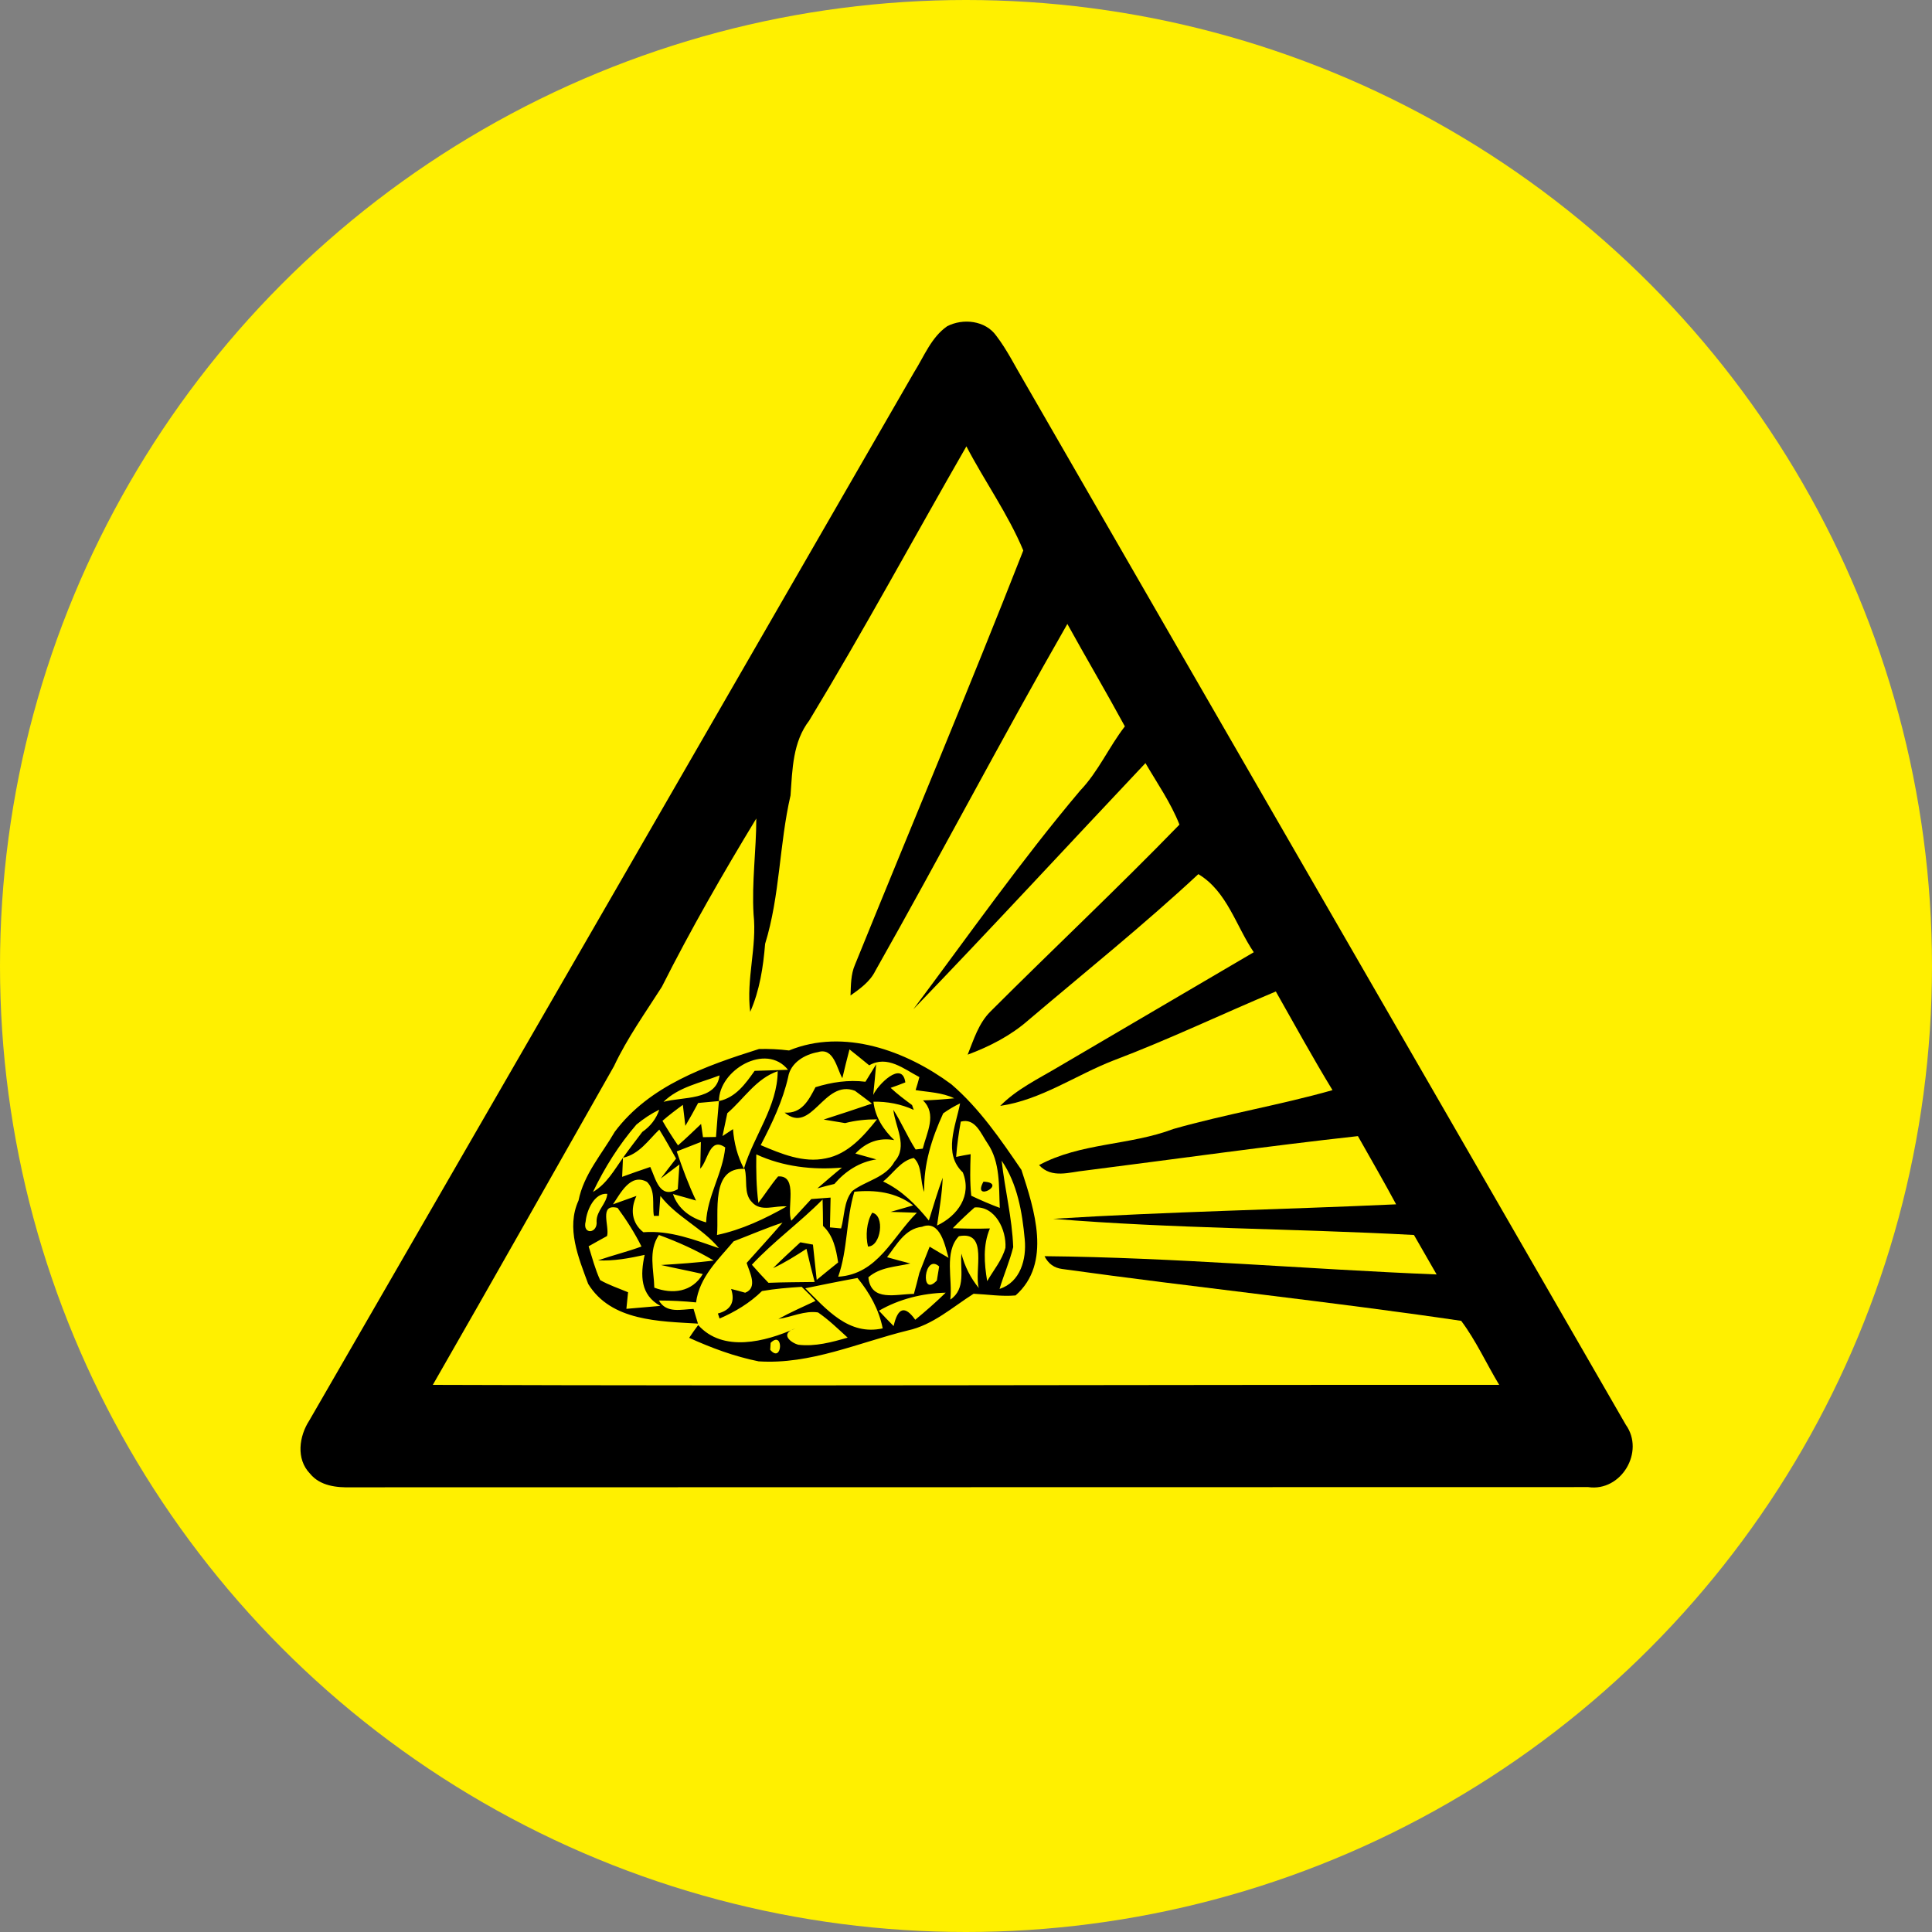 <?xml version="1.0" encoding="UTF-8" standalone="no"?>
<svg
   xmlns:dc="http://purl.org/dc/elements/1.1/"
   xmlns:cc="http://creativecommons.org/ns#"
   xmlns:rdf="http://www.w3.org/1999/02/22-rdf-syntax-ns#"
   xmlns:svg="http://www.w3.org/2000/svg"
   xmlns="http://www.w3.org/2000/svg"
   xmlns:sodipodi="http://sodipodi.sourceforge.net/DTD/sodipodi-0.dtd"
   xmlns:inkscape="http://www.inkscape.org/namespaces/inkscape"
   version="1.0"
   width="250.792mm"
   height="250.792mm"
   id="svg4181"
   inkscape:version="0.92.1 r15371"
   viewBox="0 0 250.792 250.792"
   sodipodi:docname="vibuch.svg">
  <rect x="0" y="0" width="250.792" height="250.792" fill="#808080" stroke="none"/>
  <sodipodi:namedview
     pagecolor="#ffffff"
     bordercolor="#666666"
     borderopacity="1"
     objecttolerance="10"
     gridtolerance="10"
     guidetolerance="10"
     inkscape:pageopacity="0"
     inkscape:pageshadow="2"
     inkscape:window-width="1920"
     inkscape:window-height="1062"
     id="namedview4402"
     inkscape:document-units="mm"
     showgrid="false"
     inkscape:zoom="0.56375"
     inkscape:cx="136.85353"
     inkscape:cy="497.8969"
     inkscape:window-x="0"
     inkscape:window-y="0"
     inkscape:window-maximized="1"
     inkscape:current-layer="svg4181"
     showborder="true"
     fit-margin-top="0"
     fit-margin-left="0"
     fit-margin-right="0"
     fit-margin-bottom="0" />
  <defs
     id="defs4183">
    <pattern
       id="EMFhbasepattern"
       patternUnits="userSpaceOnUse"
       width="6"
       height="6"
       x="0"
       y="0" />
  </defs>
  <circle
     cx="125.396"
     cy="125.396"
     r="125.396"
     id="circle2"
     style="fill:#fff000;fill-opacity:1;stroke:none;stroke-width:1.323;stroke-miterlimit:4;stroke-dasharray:none;stroke-opacity:1" />
  <g
     id="g5084"
     transform="matrix(2.769,0,0,2.769,30.167,35.334)">
    <path
       inkscape:export-ydpi="90"
       inkscape:export-xdpi="90"
       inkscape:connector-curvature="0"
       id="path4186"
       d="m 31.066,3.105 c 0.64,-1.24 1.85,-2.332 3.336,-2.204 1.388,-0.128 2.598,0.817 3.218,1.998 9.595,16.65 19.209,33.301 28.813,49.951 0.797,1.26 0.866,3.041 -0.098,4.222 -0.728,0.955 -1.948,1.358 -3.1,1.328 H 5.559 c -1.388,0.069 -2.755,-0.379 -3.434,-1.6 -0.547,-0.735 -0.454,-2.466 0,-3.439 C 11.709,36.574 21.442,19.874 31.066,3.105 M 33.506,2.535 C 32.759,3.056 32.424,3.952 31.952,4.7 22.514,21.075 13.067,37.449 3.61,53.824 c -0.482,0.738 -0.64,1.811 0.03,2.5 0.472,0.581 1.25,0.659 1.948,0.64 19.327,-0.01 38.644,0 57.971,-0.01 1.545,0.226 2.667,-1.653 1.762,-2.923 C 55.933,37.735 46.516,21.439 37.128,5.142 36.695,4.414 36.321,3.647 35.809,2.978 35.297,2.259 34.244,2.151 33.506,2.535 Z"
       style="fill:#fff000;fill-opacity:1;fill-rule:evenodd;stroke:none;stroke-width:0.16"
       sodipodi:nodetypes="cccccccccccccccccccc" />
    <path
       inkscape:export-ydpi="90"
       inkscape:export-xdpi="90"
       inkscape:connector-curvature="0"
       id="path4188"
       d="m 27.051,21.006 c 2.559,-4.222 4.901,-8.561 7.361,-12.842 0.856,1.643 1.958,3.179 2.667,4.881 -2.549,6.505 -5.265,12.95 -7.892,19.426 -0.197,0.453 -0.187,0.955 -0.207,1.437 0.443,-0.315 0.915,-0.649 1.161,-1.151 3.051,-5.393 5.924,-10.894 9.004,-16.267 0.886,1.604 1.82,3.188 2.696,4.802 -0.748,0.964 -1.24,2.116 -2.096,3.011 -2.775,3.287 -5.245,6.81 -7.823,10.254 3.671,-3.808 7.253,-7.695 10.884,-11.543 0.551,0.945 1.191,1.86 1.594,2.883 -2.893,2.982 -5.924,5.826 -8.866,8.768 -0.551,0.551 -0.777,1.309 -1.063,2.017 1.033,-0.384 2.027,-0.895 2.854,-1.624 2.667,-2.263 5.402,-4.458 7.961,-6.839 1.348,0.807 1.762,2.431 2.598,3.661 -3.041,1.781 -6.082,3.572 -9.122,5.353 -0.955,0.571 -1.978,1.053 -2.765,1.85 1.929,-0.285 3.543,-1.447 5.324,-2.135 2.578,-0.974 5.058,-2.165 7.597,-3.228 0.876,1.545 1.732,3.11 2.657,4.625 -2.46,0.699 -4.999,1.122 -7.459,1.82 -2.047,0.777 -4.34,0.64 -6.298,1.693 0.6,0.649 1.427,0.325 2.165,0.256 4.261,-0.541 8.512,-1.142 12.783,-1.614 0.6,1.063 1.21,2.116 1.791,3.198 -5.363,0.246 -10.726,0.344 -16.08,0.679 5.629,0.463 11.277,0.453 16.916,0.758 0.354,0.62 0.709,1.23 1.063,1.85 -6.131,-0.246 -12.252,-0.797 -18.382,-0.856 0.177,0.354 0.453,0.551 0.827,0.6 6.229,0.866 12.498,1.515 18.707,2.431 0.699,0.935 1.181,2.007 1.781,3.001 -16.67,-0.01 -33.321,0.059 -49.991,0 2.854,-4.97 5.668,-9.959 8.492,-14.938 0.62,-1.319 1.466,-2.5 2.244,-3.72 1.358,-2.696 2.864,-5.314 4.428,-7.892 0,1.496 -0.217,2.992 -0.128,4.487 0.167,1.535 -0.354,3.041 -0.157,4.576 0.443,-1.004 0.61,-2.096 0.699,-3.188 0.699,-2.263 0.659,-4.655 1.191,-6.957 0.089,-1.22 0.098,-2.509 0.886,-3.523 M 26.096,36.485 c -0.472,-0.059 -0.945,-0.079 -1.407,-0.069 -2.49,0.787 -5.137,1.712 -6.761,3.877 -0.61,1.053 -1.456,1.998 -1.702,3.228 -0.59,1.289 0,2.677 0.453,3.907 1.073,1.752 3.336,1.752 5.147,1.86 l -0.207,-0.689 c -0.571,0.02 -1.269,0.226 -1.624,-0.394 0.581,0 1.161,0.03 1.742,0.089 0.157,-1.191 1.033,-1.998 1.762,-2.864 0.768,-0.295 1.515,-0.62 2.293,-0.876 -0.551,0.64 -1.122,1.26 -1.683,1.889 0.118,0.403 0.551,1.161 -0.069,1.397 -0.167,-0.049 -0.492,-0.138 -0.659,-0.177 0.197,0.6 -0.01,0.994 -0.62,1.151 0.02,0.059 0.059,0.177 0.079,0.236 0.728,-0.315 1.417,-0.728 1.988,-1.289 0.62,-0.108 1.24,-0.157 1.86,-0.197 0.226,0.216 0.443,0.433 0.65,0.659 -0.581,0.275 -1.171,0.531 -1.742,0.846 0.62,-0.089 1.23,-0.403 1.86,-0.305 0.502,0.344 0.935,0.768 1.388,1.181 -0.748,0.217 -1.515,0.423 -2.303,0.335 -0.335,-0.079 -0.925,-0.512 -0.148,-0.768 -1.407,0.63 -3.395,1.141 -4.556,-0.157 -0.148,0.197 -0.285,0.394 -0.423,0.6 1.043,0.472 2.126,0.876 3.257,1.102 2.431,0.157 4.674,-0.876 6.987,-1.447 1.181,-0.256 2.096,-1.092 3.09,-1.722 0.659,0.03 1.309,0.138 1.968,0.079 1.712,-1.506 0.876,-4.045 0.275,-5.885 -0.974,-1.427 -1.968,-2.883 -3.287,-4.015 -2.126,-1.574 -5.038,-2.637 -7.607,-1.584 z"
       style="fill:#fff000;fill-opacity:1;fill-rule:evenodd;stroke:none;stroke-width:0.16" />
    <path
       inkscape:export-ydpi="90"
       inkscape:export-xdpi="90"
       inkscape:connector-curvature="0"
       id="path4190"
       d="m 22.81,38.857 c 0,-1.456 2.204,-2.755 3.238,-1.466 -0.522,0.02 -1.043,0.03 -1.565,0.049 -0.433,0.61 -0.886,1.25 -1.673,1.417 z"
       style="fill:#fff000;fill-opacity:1;fill-rule:evenodd;stroke:none;stroke-width:0.16" />
    <path
       inkscape:export-ydpi="90"
       inkscape:export-xdpi="90"
       inkscape:connector-curvature="0"
       id="path4192"
       d="m 26.057,37.725 c 0.118,-0.669 0.777,-1.053 1.397,-1.161 0.748,-0.236 0.886,0.797 1.142,1.22 0.079,-0.344 0.246,-1.014 0.335,-1.348 0.305,0.246 0.62,0.492 0.925,0.748 0.846,-0.492 1.634,0.177 2.352,0.551 -0.039,0.157 -0.128,0.463 -0.177,0.61 0.61,0.098 1.24,0.108 1.811,0.384 -0.492,0.049 -0.974,0.089 -1.466,0.098 0.669,0.64 0.177,1.516 -0.01,2.263 -0.079,0.01 -0.246,0.03 -0.335,0.039 -0.384,-0.6 -0.659,-1.26 -1.043,-1.86 0.079,0.787 0.699,1.712 0.059,2.421 -0.413,0.768 -1.348,0.896 -1.988,1.388 -0.403,0.492 -0.354,1.181 -0.522,1.752 l -0.522,-0.049 c 0.01,-0.463 0.02,-0.935 0.03,-1.397 -0.295,0.02 -0.6,0.049 -0.905,0.069 -0.236,0.256 -0.699,0.758 -0.935,1.014 -0.246,-0.541 0.354,-2.135 -0.62,-2.076 -0.335,0.394 -0.61,0.836 -0.925,1.24 -0.098,-0.748 -0.108,-1.516 -0.098,-2.273 1.26,0.581 2.637,0.738 4.015,0.62 -0.295,0.236 -0.866,0.728 -1.151,0.974 0.197,-0.059 0.59,-0.157 0.797,-0.207 0.512,-0.6 1.181,-1.033 1.968,-1.151 -0.246,-0.069 -0.738,-0.207 -0.984,-0.275 0.512,-0.541 1.122,-0.758 1.821,-0.63 -0.512,-0.492 -0.896,-1.082 -0.974,-1.801 0.649,-0.01 1.289,0.108 1.889,0.384 -0.02,-0.059 -0.059,-0.177 -0.079,-0.226 -0.344,-0.256 -0.689,-0.512 -1.004,-0.807 0.177,-0.059 0.522,-0.187 0.689,-0.256 -0.148,-1.053 -1.299,0.118 -1.506,0.59 0.039,-0.354 0.108,-1.073 0.138,-1.437 -0.128,0.207 -0.374,0.61 -0.502,0.817 -0.797,-0.098 -1.584,0.02 -2.342,0.256 -0.315,0.6 -0.64,1.25 -1.447,1.191 1.279,1.053 1.83,-1.584 3.297,-1.023 0.197,0.148 0.6,0.443 0.797,0.6 -0.748,0.256 -1.506,0.502 -2.263,0.748 0.335,0.059 0.669,0.108 1.004,0.167 0.492,-0.128 0.994,-0.177 1.496,-0.177 -0.62,0.777 -1.358,1.634 -2.401,1.83 -1.053,0.226 -2.096,-0.216 -3.051,-0.62 0.531,-1.023 1.033,-2.066 1.289,-3.198 z"
       style="fill:#fff000;fill-opacity:1;fill-rule:evenodd;stroke:none;stroke-width:0.16" />
    <path
       inkscape:export-ydpi="90"
       inkscape:export-xdpi="90"
       inkscape:connector-curvature="0"
       id="path4194"
       d="m 20.212,38.896 c 0.709,-0.699 1.722,-0.886 2.627,-1.24 -0.148,1.191 -1.752,0.994 -2.627,1.24 z"
       style="fill:#fff000;fill-opacity:1;fill-rule:evenodd;stroke:none;stroke-width:0.16" />
    <path
       inkscape:export-ydpi="90"
       inkscape:export-xdpi="90"
       inkscape:connector-curvature="0"
       id="path4196"
       d="m 23.203,39.427 c 0.777,-0.669 1.348,-1.624 2.362,-1.968 -0.01,1.653 -1.122,3.021 -1.584,4.566 -0.305,-0.581 -0.463,-1.201 -0.512,-1.85 -0.128,0.089 -0.374,0.246 -0.492,0.325 0.079,-0.354 0.148,-0.718 0.226,-1.073 z"
       style="fill:#fff000;fill-opacity:1;fill-rule:evenodd;stroke:none;stroke-width:0.16" />
    <path
       inkscape:export-ydpi="90"
       inkscape:export-xdpi="90"
       inkscape:connector-curvature="0"
       id="path4198"
       d="m 20.172,39.113 c 0.01,-0.059 0.029,-0.167 0.039,-0.217 -0.01,0.049 -0.03,0.157 -0.039,0.217 z"
       style="fill:#fff000;fill-opacity:1;fill-rule:evenodd;stroke:none;stroke-width:0.16" />
    <path
       inkscape:export-ydpi="90"
       inkscape:export-xdpi="90"
       inkscape:connector-curvature="0"
       id="path4200"
       d="m 21.835,38.945 c 0.325,-0.029 0.649,-0.059 0.974,-0.089 -0.049,0.561 -0.098,1.122 -0.138,1.683 l -0.61,0.01 -0.089,-0.62 c -0.354,0.335 -0.709,0.679 -1.082,1.004 -0.256,-0.374 -0.502,-0.758 -0.728,-1.151 0.305,-0.266 0.63,-0.512 0.955,-0.748 l 0.118,0.984 c 0.207,-0.344 0.403,-0.709 0.6,-1.073 z"
       style="fill:#fff000;fill-opacity:1;fill-rule:evenodd;stroke:none;stroke-width:0.16" />
    <path
       inkscape:export-ydpi="90"
       inkscape:export-xdpi="90"
       inkscape:connector-curvature="0"
       id="path4202"
       d="m 20.015,39.26 c 0.039,-0.039 0.118,-0.108 0.157,-0.148 -0.039,0.039 -0.118,0.108 -0.157,0.148 z"
       style="fill:#fff000;fill-opacity:1;fill-rule:evenodd;stroke:none;stroke-width:0.16" />
    <path
       inkscape:export-ydpi="90"
       inkscape:export-xdpi="90"
       inkscape:connector-curvature="0"
       id="path4204"
       d="m 33.319,39.437 c 0.246,-0.177 0.512,-0.335 0.797,-0.472 -0.207,1.063 -0.807,2.352 0.128,3.238 0.433,1.082 -0.236,2.027 -1.21,2.49 0.108,-0.748 0.236,-1.496 0.266,-2.244 -0.236,0.659 -0.443,1.328 -0.649,2.007 -0.6,-0.738 -1.269,-1.417 -2.145,-1.83 0.472,-0.364 0.817,-0.974 1.437,-1.102 0.413,0.364 0.285,1.092 0.492,1.594 -0.039,-1.289 0.354,-2.519 0.886,-3.68 z"
       style="fill:#fff000;fill-opacity:1;fill-rule:evenodd;stroke:none;stroke-width:0.16" />
    <path
       inkscape:export-ydpi="90"
       inkscape:export-xdpi="90"
       inkscape:connector-curvature="0"
       id="path4206"
       d="m 18.942,39.959 c 0.335,-0.275 0.689,-0.512 1.073,-0.699 -0.148,0.433 -0.413,0.777 -0.797,1.043 -0.305,0.403 -0.61,0.797 -0.905,1.21 -0.413,0.581 -0.768,1.23 -1.407,1.604 0.541,-1.132 1.22,-2.214 2.037,-3.159 z"
       style="fill:#fff000;fill-opacity:1;fill-rule:evenodd;stroke:none;stroke-width:0.16" />
    <path
       inkscape:export-ydpi="90"
       inkscape:export-xdpi="90"
       inkscape:connector-curvature="0"
       id="path4208"
       d="m 34.146,39.821 c 0.689,-0.187 0.945,0.571 1.26,1.023 0.6,0.886 0.522,1.998 0.571,3.021 -0.453,-0.167 -0.905,-0.364 -1.338,-0.571 -0.069,-0.649 -0.049,-1.299 -0.029,-1.948 -0.177,0.03 -0.512,0.089 -0.679,0.128 0.039,-0.561 0.118,-1.112 0.217,-1.653 m 1.063,2.814 c -0.561,1.014 1.181,0.059 0,0 z"
       style="fill:#fff000;fill-opacity:1;fill-rule:evenodd;stroke:none;stroke-width:0.16" />
    <path
       inkscape:export-ydpi="90"
       inkscape:export-xdpi="90"
       inkscape:connector-curvature="0"
       id="path4210"
       d="m 18.312,41.514 c 0.758,-0.157 1.191,-0.827 1.702,-1.319 0.275,0.443 0.531,0.905 0.787,1.358 -0.246,0.315 -0.482,0.62 -0.718,0.935 0.217,-0.167 0.659,-0.492 0.876,-0.659 -0.02,0.295 -0.059,0.876 -0.079,1.161 -0.856,0.472 -1.023,-0.463 -1.289,-1.043 -0.443,0.148 -0.886,0.305 -1.319,0.463 0.01,-0.216 0.029,-0.669 0.039,-0.895 z"
       style="fill:#fff000;fill-opacity:1;fill-rule:evenodd;stroke:none;stroke-width:0.16" />
    <path
       inkscape:export-ydpi="90"
       inkscape:export-xdpi="90"
       inkscape:connector-curvature="0"
       id="path4212"
       d="m 20.832,41.218 c 0.374,-0.148 0.748,-0.295 1.132,-0.443 -0.01,0.315 -0.02,0.945 -0.03,1.25 0.364,-0.354 0.433,-1.515 1.171,-0.994 -0.108,1.201 -0.846,2.283 -0.895,3.513 -0.709,-0.197 -1.309,-0.61 -1.555,-1.328 0.354,0.098 0.718,0.197 1.082,0.305 -0.354,-0.748 -0.64,-1.516 -0.905,-2.303 z"
       style="fill:#fff000;fill-opacity:1;fill-rule:evenodd;stroke:none;stroke-width:0.16" />
    <path
       inkscape:export-ydpi="90"
       inkscape:export-xdpi="90"
       inkscape:connector-curvature="0"
       id="path4214"
       d="m 36.065,41.651 c 0.738,1.082 0.964,2.411 1.082,3.69 0.089,0.915 -0.197,2.008 -1.181,2.322 0.197,-0.659 0.472,-1.289 0.64,-1.958 -0.049,-1.368 -0.394,-2.696 -0.541,-4.054 z"
       style="fill:#fff000;fill-opacity:1;fill-rule:evenodd;stroke:none;stroke-width:0.16" />
    <path
       inkscape:export-ydpi="90"
       inkscape:export-xdpi="90"
       inkscape:connector-curvature="0"
       id="path4216"
       d="m 22.721,45.135 c 0.098,-1.053 -0.315,-3.188 1.299,-3.1 0.138,0.492 -0.059,1.161 0.335,1.555 0.423,0.492 1.102,0.148 1.634,0.207 -1.023,0.581 -2.106,1.092 -3.267,1.338 z"
       style="fill:#fff000;fill-opacity:1;fill-rule:evenodd;stroke:none;stroke-width:0.16" />
    <path
       inkscape:export-ydpi="90"
       inkscape:export-xdpi="90"
       inkscape:connector-curvature="0"
       id="path4218"
       d="m 17.84,43.698 c 0.354,-0.512 0.817,-1.476 1.594,-1.053 0.423,0.413 0.236,1.063 0.325,1.594 0.059,0 0.177,0 0.236,0 0.02,-0.236 0.049,-0.699 0.069,-0.935 0.768,0.994 1.958,1.496 2.746,2.45 -1.151,-0.394 -2.303,-0.846 -3.543,-0.748 -0.551,-0.433 -0.62,-1.082 -0.325,-1.702 -0.276,0.098 -0.827,0.295 -1.102,0.394 z"
       style="fill:#fff000;fill-opacity:1;fill-rule:evenodd;stroke:none;stroke-width:0.16" />
    <path
       inkscape:export-ydpi="90"
       inkscape:export-xdpi="90"
       inkscape:connector-curvature="0"
       id="path4220"
       d="m 16.561,44.495 c 0.049,-0.522 0.413,-1.348 1.014,-1.289 -0.029,0.453 -0.502,0.787 -0.502,1.279 0.069,0.59 -0.679,0.659 -0.512,0.01 z"
       style="fill:#fff000;fill-opacity:1;fill-rule:evenodd;stroke:none;stroke-width:0.16" />
    <path
       inkscape:export-ydpi="90"
       inkscape:export-xdpi="90"
       inkscape:connector-curvature="0"
       id="path4222"
       d="m 29.157,43.108 c 0.964,-0.098 1.958,0.02 2.755,0.64 -0.266,0.079 -0.787,0.226 -1.053,0.305 0.305,0.01 0.925,0.03 1.23,0.039 -1.151,1.141 -1.83,2.883 -3.69,3.001 0.453,-1.279 0.364,-2.677 0.758,-3.985 m 0.836,0.984 c -0.266,0.443 -0.315,1.082 -0.197,1.584 0.61,0 0.807,-1.466 0.197,-1.584 z"
       style="fill:#fff000;fill-opacity:1;fill-rule:evenodd;stroke:none;stroke-width:0.16" />
    <path
       inkscape:export-ydpi="90"
       inkscape:export-xdpi="90"
       inkscape:connector-curvature="0"
       id="path4224"
       d="m 17.564,45.184 c 0.128,-0.453 -0.403,-1.535 0.492,-1.319 0.423,0.571 0.807,1.181 1.122,1.811 -0.669,0.246 -1.358,0.413 -2.037,0.649 0.738,0.039 1.466,-0.098 2.185,-0.256 -0.207,0.945 -0.207,1.88 0.738,2.391 -0.403,0.039 -1.201,0.098 -1.594,0.138 0.02,-0.197 0.059,-0.581 0.079,-0.777 -0.443,-0.187 -0.895,-0.335 -1.309,-0.571 -0.236,-0.512 -0.374,-1.053 -0.541,-1.584 0.285,-0.157 0.571,-0.325 0.866,-0.482 z"
       style="fill:#fff000;fill-opacity:1;fill-rule:evenodd;stroke:none;stroke-width:0.16" />
    <path
       inkscape:export-ydpi="90"
       inkscape:export-xdpi="90"
       inkscape:connector-curvature="0"
       id="path4226"
       d="m 24.355,46.532 c 1.023,-1.102 2.263,-1.988 3.316,-3.06 0.01,0.403 0.02,0.817 0.02,1.24 0.482,0.453 0.61,1.082 0.709,1.712 -0.335,0.266 -0.669,0.541 -1.004,0.817 -0.059,-0.551 -0.118,-1.102 -0.177,-1.653 -0.148,-0.029 -0.443,-0.079 -0.59,-0.108 -0.433,0.404 -0.866,0.797 -1.279,1.21 0.551,-0.256 1.063,-0.581 1.565,-0.905 0.118,0.522 0.246,1.033 0.384,1.555 -0.718,0.01 -1.437,0.01 -2.165,0.039 -0.266,-0.275 -0.531,-0.561 -0.777,-0.846 z"
       style="fill:#fff000;fill-opacity:1;fill-rule:evenodd;stroke:none;stroke-width:0.16" />
    <path
       inkscape:export-ydpi="90"
       inkscape:export-xdpi="90"
       inkscape:connector-curvature="0"
       id="path4228"
       d="m 33.772,44.82 c 0.325,-0.335 0.669,-0.659 1.023,-0.974 0.974,-0.079 1.496,1.063 1.447,1.889 -0.157,0.581 -0.561,1.053 -0.856,1.565 -0.138,-0.827 -0.207,-1.683 0.128,-2.47 -0.581,0.02 -1.161,0.01 -1.742,-0.01 z"
       style="fill:#fff000;fill-opacity:1;fill-rule:evenodd;stroke:none;stroke-width:0.16" />
    <path
       inkscape:export-ydpi="90"
       inkscape:export-xdpi="90"
       inkscape:connector-curvature="0"
       id="path4230"
       d="m 30.692,46.178 c 0.443,-0.571 0.836,-1.338 1.643,-1.427 0.866,-0.344 1.082,0.935 1.24,1.456 -0.295,-0.167 -0.59,-0.344 -0.886,-0.522 -0.157,0.404 -0.325,0.817 -0.482,1.23 -0.079,0.325 -0.167,0.659 -0.256,0.984 -0.827,0 -2.017,0.394 -2.135,-0.777 0.541,-0.482 1.299,-0.492 1.968,-0.649 -0.266,-0.069 -0.817,-0.217 -1.092,-0.295 z"
       style="fill:#fff000;fill-opacity:1;fill-rule:evenodd;stroke:none;stroke-width:0.16" />
    <path
       inkscape:export-ydpi="90"
       inkscape:export-xdpi="90"
       inkscape:connector-curvature="0"
       id="path4232"
       d="m 19.779,47.605 c -0.02,-0.827 -0.295,-1.722 0.217,-2.47 0.886,0.325 1.752,0.709 2.568,1.201 -0.817,0.098 -1.643,0.157 -2.47,0.207 0.649,0.148 1.309,0.275 1.958,0.423 -0.502,0.856 -1.427,0.955 -2.273,0.64 z"
       style="fill:#fff000;fill-opacity:1;fill-rule:evenodd;stroke:none;stroke-width:0.16" />
    <path
       inkscape:export-ydpi="90"
       inkscape:export-xdpi="90"
       inkscape:connector-curvature="0"
       id="path4234"
       d="m 33.654,48.166 c 0.118,-0.945 -0.305,-2.234 0.403,-2.972 1.407,-0.276 0.699,1.643 0.935,2.431 -0.394,-0.482 -0.659,-1.014 -0.817,-1.614 -0.069,0.738 0.226,1.653 -0.522,2.155 z"
       style="fill:#fff000;fill-opacity:1;fill-rule:evenodd;stroke:none;stroke-width:0.16" />
    <path
       inkscape:export-ydpi="90"
       inkscape:export-xdpi="90"
       inkscape:connector-curvature="0"
       id="path4236"
       d="m 33.024,47.27 c -0.797,0.846 -0.6,-1.299 0.108,-0.659 -0.029,0.167 -0.079,0.492 -0.108,0.659 z"
       style="fill:#fff000;fill-opacity:1;fill-rule:evenodd;stroke:none;stroke-width:0.16" />
    <path
       inkscape:export-ydpi="90"
       inkscape:export-xdpi="90"
       inkscape:connector-curvature="0"
       id="path4238"
       d="m 26.854,47.634 c 0.817,-0.167 1.634,-0.335 2.45,-0.482 0.571,0.699 1.004,1.476 1.181,2.362 -1.594,0.354 -2.627,-0.886 -3.631,-1.88 z"
       style="fill:#fff000;fill-opacity:1;fill-rule:evenodd;stroke:none;stroke-width:0.16" />
    <path
       inkscape:export-ydpi="90"
       inkscape:export-xdpi="90"
       inkscape:connector-curvature="0"
       id="path4240"
       d="m 30.308,48.687 c 0.955,-0.551 2.037,-0.817 3.129,-0.846 -0.453,0.443 -0.935,0.866 -1.427,1.27 -0.482,-0.679 -0.817,-0.581 -1.014,0.295 -0.236,-0.236 -0.463,-0.472 -0.689,-0.718 z"
       style="fill:#fff000;fill-opacity:1;fill-rule:evenodd;stroke:none;stroke-width:0.16" />
    <path
       inkscape:export-ydpi="90"
       inkscape:export-xdpi="90"
       inkscape:connector-curvature="0"
       id="path4242"
       d="m 25.23,50.193 c 0.63,-0.62 0.551,1.004 -0.02,0.325 z"
       style="fill:#fff000;fill-opacity:1;fill-rule:evenodd;stroke:none;stroke-width:0.16" />
    <path
       inkscape:export-ydpi="90"
       inkscape:export-xdpi="90"
       inkscape:connector-curvature="0"
       id="path4244"
       d="m 33.506,2.535 c 0.738,-0.384 1.791,-0.276 2.303,0.443 0.512,0.669 0.886,1.437 1.319,2.165 9.388,16.296 18.806,32.592 28.194,48.888 0.905,1.269 -0.217,3.149 -1.762,2.923 -19.327,0.01 -38.644,0 -57.971,0.01 C 4.89,56.983 4.112,56.904 3.64,56.324 2.971,55.635 3.128,54.562 3.61,53.824 13.067,37.449 22.514,21.075 31.952,4.7 32.424,3.952 32.759,3.056 33.506,2.535 M 27.051,21.006 c -0.787,1.014 -0.797,2.303 -0.886,3.523 -0.531,2.303 -0.492,4.694 -1.191,6.957 -0.089,1.092 -0.256,2.185 -0.699,3.188 -0.197,-1.535 0.325,-3.041 0.157,-4.576 -0.089,-1.496 0.128,-2.992 0.128,-4.487 -1.565,2.578 -3.07,5.196 -4.428,7.892 -0.777,1.22 -1.624,2.401 -2.244,3.72 -2.824,4.979 -5.639,9.969 -8.492,14.938 16.67,0.059 33.32,-0.01 49.991,0 -0.6,-0.994 -1.082,-2.067 -1.781,-3.001 -6.209,-0.915 -12.478,-1.565 -18.707,-2.431 -0.374,-0.049 -0.649,-0.246 -0.827,-0.6 6.131,0.059 12.252,0.61 18.382,0.856 -0.354,-0.62 -0.709,-1.23 -1.063,-1.85 -5.639,-0.305 -11.287,-0.295 -16.916,-0.758 5.353,-0.335 10.717,-0.433 16.08,-0.679 -0.581,-1.082 -1.191,-2.135 -1.791,-3.198 -4.271,0.472 -8.522,1.073 -12.783,1.614 -0.738,0.069 -1.565,0.394 -2.165,-0.256 1.958,-1.053 4.251,-0.915 6.298,-1.693 2.46,-0.699 4.999,-1.122 7.459,-1.82 -0.925,-1.516 -1.781,-3.08 -2.657,-4.625 -2.539,1.063 -5.019,2.254 -7.597,3.228 -1.781,0.689 -3.395,1.85 -5.324,2.135 0.787,-0.797 1.811,-1.279 2.765,-1.85 3.041,-1.781 6.082,-3.572 9.122,-5.353 -0.836,-1.23 -1.25,-2.854 -2.598,-3.661 -2.559,2.381 -5.294,4.576 -7.961,6.839 -0.827,0.728 -1.821,1.24 -2.854,1.624 0.285,-0.709 0.512,-1.466 1.063,-2.017 2.942,-2.942 5.973,-5.786 8.866,-8.768 -0.403,-1.023 -1.043,-1.939 -1.594,-2.883 -3.631,3.848 -7.213,7.735 -10.884,11.543 2.578,-3.444 5.048,-6.967 7.823,-10.254 0.856,-0.895 1.348,-2.047 2.096,-3.011 -0.876,-1.614 -1.811,-3.198 -2.696,-4.802 -3.08,5.373 -5.954,10.874 -9.004,16.267 -0.246,0.502 -0.718,0.836 -1.161,1.151 0.02,-0.482 0.01,-0.984 0.207,-1.437 2.627,-6.475 5.343,-12.921 7.892,-19.426 -0.709,-1.702 -1.811,-3.238 -2.667,-4.881 -2.46,4.281 -4.802,8.62 -7.361,12.842 z"
       style="fill:#000000;fill-opacity:1;fill-rule:evenodd;stroke:none;stroke-width:0.16" />
    <path
       inkscape:export-ydpi="90"
       inkscape:export-xdpi="90"
       inkscape:connector-curvature="0"
       id="path4260"
       d="m 26.096,36.485 c 2.568,-1.053 5.481,0.01 7.607,1.584 1.319,1.132 2.313,2.588 3.287,4.015 0.6,1.84 1.437,4.379 -0.275,5.885 -0.659,0.059 -1.309,-0.049 -1.968,-0.079 -0.994,0.63 -1.909,1.466 -3.09,1.722 -2.313,0.571 -4.556,1.604 -6.987,1.447 -1.132,-0.226 -2.214,-0.63 -3.257,-1.102 0.138,-0.207 0.276,-0.403 0.423,-0.6 1.161,1.299 3.149,0.787 4.556,0.157 -0.777,0.256 -0.187,0.689 0.148,0.768 0.787,0.089 1.555,-0.118 2.303,-0.335 -0.453,-0.413 -0.886,-0.836 -1.388,-1.181 -0.63,-0.098 -1.24,0.217 -1.86,0.305 0.571,-0.315 1.161,-0.571 1.742,-0.846 -0.207,-0.226 -0.423,-0.443 -0.65,-0.659 -0.62,0.039 -1.24,0.089 -1.86,0.197 -0.571,0.561 -1.26,0.974 -1.988,1.289 -0.02,-0.059 -0.059,-0.177 -0.079,-0.236 0.61,-0.157 0.817,-0.551 0.62,-1.151 0.167,0.039 0.492,0.128 0.659,0.177 0.62,-0.236 0.187,-0.994 0.069,-1.397 0.561,-0.63 1.132,-1.25 1.683,-1.889 -0.777,0.256 -1.525,0.581 -2.293,0.876 -0.728,0.866 -1.604,1.673 -1.762,2.864 -0.581,-0.059 -1.161,-0.089 -1.742,-0.089 0.354,0.62 1.053,0.413 1.624,0.394 l 0.207,0.689 C 20.015,49.179 17.752,49.179 16.679,47.428 16.226,46.198 15.636,44.81 16.226,43.521 c 0.246,-1.23 1.092,-2.175 1.702,-3.228 1.624,-2.165 4.271,-3.09 6.761,-3.877 0.463,-0.01 0.935,0.01 1.407,0.069 m -3.287,2.372 c 0.787,-0.167 1.24,-0.807 1.673,-1.417 0.522,-0.02 1.043,-0.029 1.565,-0.049 -1.033,-1.289 -3.238,0.01 -3.238,1.466 m 3.247,-1.132 c -0.256,1.132 -0.758,2.175 -1.289,3.198 0.955,0.404 1.998,0.846 3.051,0.62 1.043,-0.197 1.781,-1.053 2.401,-1.83 -0.502,0 -1.004,0.049 -1.496,0.177 -0.335,-0.059 -0.669,-0.108 -1.004,-0.167 0.758,-0.246 1.516,-0.492 2.263,-0.748 -0.197,-0.157 -0.6,-0.453 -0.797,-0.6 -1.466,-0.561 -2.017,2.076 -3.297,1.023 0.807,0.059 1.132,-0.59 1.447,-1.191 0.758,-0.236 1.545,-0.354 2.342,-0.256 0.128,-0.207 0.374,-0.61 0.502,-0.817 -0.029,0.364 -0.098,1.082 -0.138,1.437 0.207,-0.472 1.358,-1.643 1.506,-0.59 -0.167,0.069 -0.512,0.197 -0.689,0.256 0.315,0.295 0.659,0.551 1.004,0.807 0.02,0.049 0.059,0.167 0.079,0.226 -0.6,-0.276 -1.24,-0.394 -1.889,-0.384 0.079,0.718 0.463,1.309 0.974,1.801 -0.699,-0.128 -1.309,0.089 -1.821,0.63 0.246,0.069 0.738,0.207 0.984,0.275 -0.787,0.118 -1.456,0.551 -1.968,1.151 -0.207,0.049 -0.6,0.148 -0.797,0.207 0.285,-0.246 0.856,-0.738 1.151,-0.974 -1.378,0.118 -2.755,-0.039 -4.015,-0.62 -0.01,0.758 0,1.525 0.098,2.273 0.315,-0.404 0.59,-0.846 0.925,-1.24 0.974,-0.059 0.374,1.535 0.62,2.076 0.236,-0.256 0.699,-0.758 0.935,-1.014 0.305,-0.02 0.61,-0.049 0.905,-0.069 -0.01,0.463 -0.02,0.935 -0.03,1.397 l 0.522,0.049 c 0.167,-0.571 0.118,-1.26 0.522,-1.752 0.64,-0.492 1.574,-0.62 1.988,-1.388 0.64,-0.709 0.02,-1.634 -0.059,-2.421 0.384,0.6 0.659,1.26 1.043,1.86 0.089,-0.01 0.256,-0.029 0.335,-0.039 0.187,-0.748 0.679,-1.624 0.01,-2.263 0.492,-0.01 0.974,-0.049 1.466,-0.098 -0.571,-0.275 -1.201,-0.285 -1.811,-0.384 0.049,-0.148 0.138,-0.453 0.177,-0.61 -0.718,-0.374 -1.506,-1.043 -2.352,-0.551 -0.305,-0.256 -0.62,-0.502 -0.925,-0.748 -0.089,0.335 -0.256,1.004 -0.335,1.348 -0.256,-0.423 -0.394,-1.456 -1.142,-1.22 -0.62,0.108 -1.279,0.492 -1.397,1.161 m -5.845,1.171 c 0.876,-0.246 2.48,-0.049 2.627,-1.24 -0.905,0.354 -1.919,0.541 -2.627,1.24 m 2.992,0.531 c -0.079,0.354 -0.148,0.718 -0.226,1.073 0.118,-0.079 0.364,-0.236 0.492,-0.325 0.049,0.649 0.207,1.269 0.512,1.85 0.463,-1.545 1.574,-2.913 1.584,-4.566 -1.014,0.344 -1.584,1.299 -2.362,1.968 M 20.172,39.113 c 0.01,-0.059 0.029,-0.167 0.039,-0.217 -0.01,0.049 -0.03,0.157 -0.039,0.217 m 1.663,-0.167 c -0.197,0.364 -0.394,0.728 -0.6,1.073 l -0.118,-0.984 c -0.325,0.236 -0.649,0.482 -0.955,0.748 0.226,0.394 0.472,0.777 0.728,1.151 0.374,-0.325 0.728,-0.669 1.082,-1.004 l 0.089,0.62 0.61,-0.01 c 0.039,-0.561 0.089,-1.122 0.138,-1.683 -0.325,0.029 -0.649,0.059 -0.974,0.089 m -1.82,0.315 c 0.039,-0.039 0.118,-0.108 0.157,-0.148 -0.039,0.039 -0.118,0.108 -0.157,0.148 m 13.305,0.177 c -0.531,1.161 -0.925,2.391 -0.886,3.68 -0.207,-0.502 -0.079,-1.23 -0.492,-1.594 -0.62,0.128 -0.964,0.738 -1.437,1.102 0.876,0.413 1.545,1.092 2.145,1.83 0.207,-0.679 0.413,-1.348 0.649,-2.007 -0.029,0.748 -0.157,1.496 -0.266,2.244 0.974,-0.463 1.643,-1.407 1.21,-2.49 -0.935,-0.886 -0.335,-2.175 -0.128,-3.238 -0.285,0.138 -0.551,0.295 -0.797,0.472 m -14.377,0.522 c -0.817,0.945 -1.496,2.027 -2.037,3.159 0.64,-0.374 0.994,-1.023 1.407,-1.604 0.295,-0.413 0.6,-0.807 0.905,-1.21 0.384,-0.266 0.65,-0.61 0.797,-1.043 -0.384,0.187 -0.738,0.423 -1.073,0.699 M 34.146,39.821 c -0.098,0.541 -0.177,1.092 -0.217,1.653 0.167,-0.039 0.502,-0.098 0.679,-0.128 -0.02,0.649 -0.039,1.299 0.029,1.948 0.433,0.207 0.886,0.403 1.338,0.571 -0.049,-1.023 0.029,-2.135 -0.571,-3.021 -0.315,-0.453 -0.571,-1.21 -1.26,-1.023 m -15.834,1.693 c -0.01,0.226 -0.03,0.679 -0.039,0.895 0.433,-0.157 0.876,-0.315 1.319,-0.463 0.266,0.581 0.433,1.516 1.289,1.043 0.02,-0.285 0.059,-0.866 0.079,-1.161 -0.217,0.167 -0.659,0.492 -0.876,0.659 0.236,-0.315 0.472,-0.62 0.718,-0.935 -0.256,-0.453 -0.512,-0.915 -0.787,-1.358 -0.512,0.492 -0.945,1.161 -1.702,1.319 m 2.519,-0.295 c 0.266,0.787 0.551,1.555 0.905,2.303 -0.364,-0.108 -0.728,-0.207 -1.082,-0.305 0.246,0.718 0.846,1.132 1.555,1.328 0.049,-1.23 0.787,-2.313 0.895,-3.513 -0.738,-0.521 -0.807,0.64 -1.171,0.994 0.01,-0.305 0.02,-0.935 0.03,-1.25 -0.384,0.148 -0.758,0.295 -1.132,0.443 m 15.233,0.433 c 0.148,1.358 0.492,2.687 0.541,4.054 -0.167,0.669 -0.443,1.299 -0.64,1.958 0.984,-0.315 1.269,-1.407 1.181,-2.322 -0.118,-1.279 -0.344,-2.608 -1.082,-3.69 m -13.344,3.484 c 1.161,-0.246 2.244,-0.758 3.267,-1.338 -0.531,-0.059 -1.21,0.285 -1.634,-0.207 -0.394,-0.394 -0.197,-1.063 -0.335,-1.555 -1.614,-0.089 -1.201,2.047 -1.299,3.1 M 17.84,43.698 c 0.276,-0.098 0.827,-0.295 1.102,-0.394 -0.295,0.62 -0.226,1.269 0.325,1.702 1.24,-0.098 2.391,0.354 3.543,0.748 -0.787,-0.955 -1.978,-1.456 -2.746,-2.45 -0.02,0.236 -0.049,0.699 -0.069,0.935 -0.059,0 -0.177,0 -0.236,0 -0.089,-0.531 0.098,-1.181 -0.325,-1.594 -0.777,-0.423 -1.24,0.541 -1.594,1.053 m -1.279,0.797 c -0.167,0.649 0.581,0.581 0.512,-0.01 0,-0.492 0.472,-0.827 0.502,-1.279 -0.6,-0.059 -0.964,0.768 -1.014,1.289 m 12.596,-1.388 c -0.394,1.309 -0.305,2.706 -0.758,3.985 1.86,-0.118 2.539,-1.86 3.69,-3.001 -0.305,-0.01 -0.925,-0.03 -1.23,-0.039 0.266,-0.079 0.787,-0.226 1.053,-0.305 -0.797,-0.62 -1.791,-0.738 -2.755,-0.64 m -11.592,2.076 c -0.295,0.157 -0.581,0.325 -0.866,0.482 0.167,0.531 0.305,1.073 0.541,1.584 0.413,0.236 0.866,0.384 1.309,0.571 -0.02,0.197 -0.059,0.581 -0.079,0.777 0.394,-0.039 1.191,-0.098 1.594,-0.138 -0.945,-0.512 -0.945,-1.447 -0.738,-2.391 -0.718,0.157 -1.447,0.295 -2.185,0.256 0.679,-0.236 1.368,-0.403 2.037,-0.649 -0.315,-0.63 -0.699,-1.24 -1.122,-1.811 -0.896,-0.217 -0.364,0.866 -0.492,1.319 m 6.79,1.348 c 0.246,0.285 0.512,0.571 0.777,0.846 0.728,-0.029 1.447,-0.029 2.165,-0.039 -0.138,-0.522 -0.266,-1.033 -0.384,-1.555 -0.502,0.325 -1.014,0.65 -1.565,0.905 0.413,-0.413 0.846,-0.807 1.279,-1.21 0.148,0.03 0.443,0.079 0.59,0.108 0.059,0.551 0.118,1.102 0.177,1.653 0.335,-0.276 0.669,-0.551 1.004,-0.817 -0.098,-0.63 -0.226,-1.26 -0.709,-1.712 0,-0.423 -0.01,-0.836 -0.02,-1.24 -1.053,1.073 -2.293,1.958 -3.316,3.06 m 9.418,-1.712 c 0.581,0.02 1.161,0.03 1.742,0.01 -0.335,0.787 -0.266,1.643 -0.128,2.47 0.295,-0.512 0.699,-0.984 0.856,-1.565 0.049,-0.827 -0.472,-1.968 -1.447,-1.889 -0.354,0.315 -0.699,0.64 -1.023,0.974 m -3.08,1.358 c 0.276,0.079 0.827,0.226 1.092,0.295 -0.669,0.157 -1.427,0.167 -1.968,0.649 0.118,1.171 1.309,0.777 2.135,0.777 0.089,-0.325 0.177,-0.659 0.256,-0.984 0.157,-0.413 0.325,-0.827 0.482,-1.23 0.295,0.177 0.59,0.354 0.886,0.522 -0.157,-0.522 -0.374,-1.801 -1.24,-1.456 -0.807,0.089 -1.201,0.856 -1.643,1.427 M 19.779,47.605 c 0.846,0.315 1.771,0.217 2.273,-0.64 -0.649,-0.148 -1.309,-0.275 -1.958,-0.423 0.827,-0.049 1.653,-0.108 2.47,-0.207 -0.817,-0.492 -1.683,-0.876 -2.568,-1.201 -0.512,0.748 -0.236,1.643 -0.217,2.47 m 13.875,0.561 c 0.748,-0.502 0.453,-1.417 0.522,-2.155 0.157,0.6 0.423,1.132 0.817,1.614 -0.236,-0.787 0.472,-2.706 -0.935,-2.431 -0.709,0.738 -0.285,2.027 -0.403,2.972 m -0.63,-0.896 c 0.029,-0.167 0.079,-0.492 0.108,-0.659 -0.709,-0.64 -0.905,1.506 -0.108,0.659 m -6.17,0.364 c 1.004,0.994 2.037,2.234 3.631,1.88 -0.177,-0.886 -0.61,-1.663 -1.181,-2.362 -0.817,0.148 -1.634,0.315 -2.45,0.482 m 3.454,1.053 c 0.226,0.246 0.453,0.482 0.689,0.718 0.197,-0.876 0.531,-0.974 1.014,-0.295 0.492,-0.404 0.974,-0.827 1.427,-1.27 -1.092,0.03 -2.175,0.295 -3.129,0.846 m -5.078,1.506 -0.02,0.325 c 0.571,0.679 0.649,-0.945 0.02,-0.325 z"
       style="fill:#000000;fill-opacity:1;fill-rule:evenodd;stroke:none;stroke-width:0.16" />
    <path
       inkscape:export-ydpi="90"
       inkscape:export-xdpi="90"
       inkscape:connector-curvature="0"
       id="path4262"
       d="m 35.209,42.635 c 1.181,0.059 -0.561,1.014 0,0 z"
       style="fill:#000000;fill-opacity:1;fill-rule:evenodd;stroke:none;stroke-width:0.16" />
    <path
       inkscape:export-ydpi="90"
       inkscape:export-xdpi="90"
       inkscape:connector-curvature="0"
       id="path4264"
       d="m 29.993,44.092 c 0.61,0.118 0.413,1.584 -0.197,1.584 -0.118,-0.502 -0.069,-1.142 0.197,-1.584 z"
       style="fill:#000000;fill-opacity:1;fill-rule:evenodd;stroke:none;stroke-width:0.16" />
  </g>
</svg>
